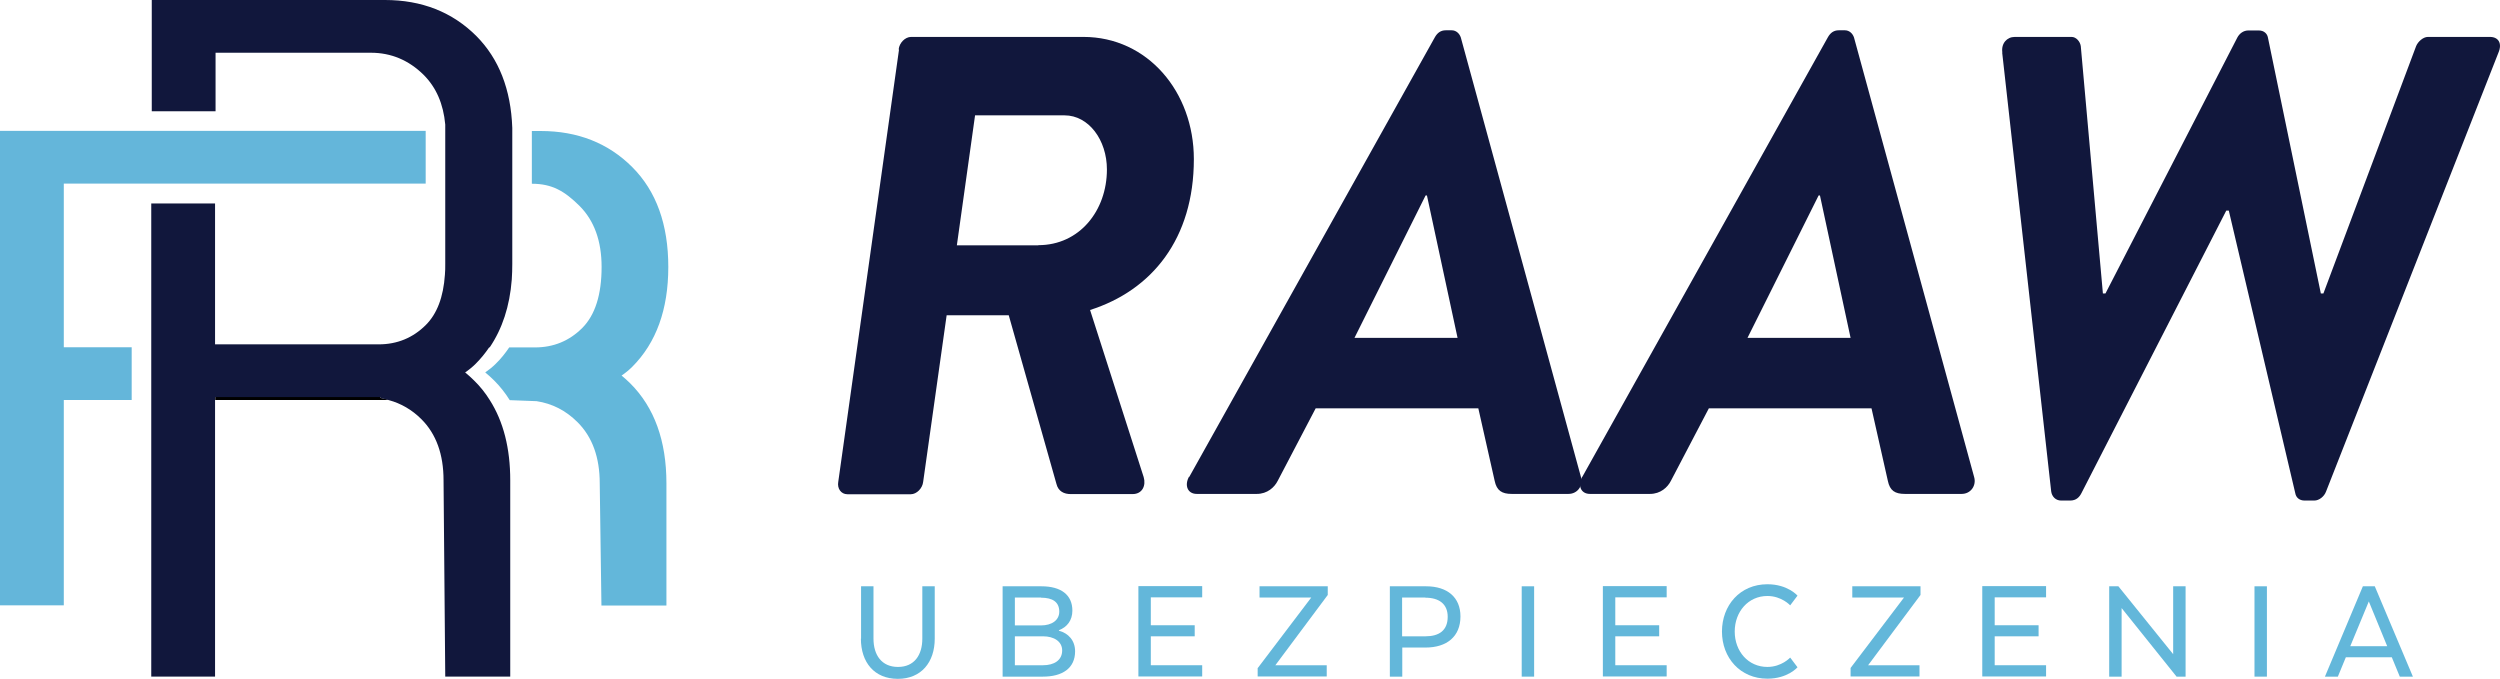 <?xml version="1.0" encoding="UTF-8"?>
<svg id="Layer_1" data-name="Layer 1" xmlns="http://www.w3.org/2000/svg" viewBox="0 0 146.94 39.9">
  <defs>
    <style>
      .cls-1 {
        fill: none;
      }

      .cls-2 {
        fill: #11173c;
      }

      .cls-3 {
        fill: #63b7da;
      }

      .cls-4 {
        fill: #64b6da;
      }
    </style>
  </defs>
  <path class="cls-1" d="M25.8,11.9c-.11-1.13-.5-2.04-1.2-2.74-.82-.81-1.79-1.22-2.91-1.22h-8.57v4.32h12.68v-.35h0Z"/>
  <g>
    <path class="cls-1" d="M22.28,20.24c1.09,0,2.01-.38,2.77-1.14.66-.66,1.03-1.64,1.12-2.95,0-.21.02-.42.02-.64v-4.71h-13.53v9.44h9.62Z"/>
    <path class="cls-1" d="M30.07,16.43c-.12,1.57-.55,2.9-1.3,3.99h2.68c1.09,0,2.01-.38,2.77-1.14s1.14-1.96,1.14-3.59c0-1.52-.44-2.72-1.3-3.59-.87-.87-1.9-1.3-3.1-1.3h-.86v4.71c0,.32,0,.63-.03.92h0Z"/>
    <rect class="cls-1" x="3.75" y="10.79" width="5.15" height="9.62"/>
    <path d="M22.38,23.33h-9.73v.18h10.22c-.16-.05-.33-.09-.5-.12v-.06h0Z"/>
    <path class="cls-3" d="M36.54,22.07c.22-.15.43-.32.62-.51,1.41-1.41,2.12-3.37,2.12-5.87s-.71-4.46-2.12-5.87c-1.41-1.41-3.21-2.12-5.38-2.12h-.52v3.1h0c1.2,0,1.93.44,2.8,1.3.87.87,1.3,2.07,1.3,3.59,0,1.63-.38,2.83-1.14,3.59s-1.69,1.14-2.77,1.14h-1.52c-.23.34-.49.67-.79.96-.19.19-.39.35-.62.51.18.15.35.3.52.47.35.35.66.74.92,1.16l1.58.06c.91.14,1.71.54,2.41,1.24.87.87,1.3,2.07,1.3,3.59l.1,7.18h3.82v-7.18c0-2.5-.71-4.46-2.12-5.87-.17-.17-.34-.32-.52-.47h0Z"/>
    <path class="cls-4" d="M25.01,7.69H0v27.89h3.75v-12.07h3.99v-3.1h-3.99v-9.62h21.27c0-1.3,0-2.51,0-3.1h0Z"/>
    <path class="cls-2" d="M28.78,20.42c.74-1.09,1.18-2.42,1.3-3.99.02-.3.03-.61.03-.92v-7.99c-.08-2.27-.79-4.07-2.11-5.4-1.41-1.41-3.21-2.12-5.38-2.12h-13.7v6.54h3.75v-3.44h9.13c1.19,0,2.23.44,3.1,1.3.74.74,1.16,1.71,1.27,2.92v.38c0,.59,0,1.8,0,3.1v4.71c0,.22,0,.43-.02.64-.09,1.31-.46,2.29-1.12,2.95-.76.76-1.69,1.14-2.77,1.14h-9.62v-8.28h-3.75v27.81h3.75v-16.43h9.73v.06c.16.03.33.07.49.12.7.19,1.35.56,1.91,1.12.87.87,1.3,2.07,1.3,3.59l.1,11.54h3.82v-11.54c0-1.88-.4-3.45-1.2-4.71-.26-.42-.57-.81-.93-1.16-.17-.17-.34-.32-.52-.47.22-.15.43-.32.62-.51.3-.3.56-.62.79-.96h.02Z"/>
    <g>
      <path class="cls-3" d="M50.61,37.54v-3.08h.73v3.08c0,.96.48,1.66,1.44,1.66s1.43-.7,1.43-1.66v-3.08h.73v3.08c0,1.38-.79,2.36-2.17,2.36s-2.17-.97-2.17-2.36h.01Z"/>
      <path class="cls-3" d="M61.3,39.77h-2.37v-5.31h2.28c1.15,0,1.82.5,1.82,1.43,0,.57-.31.97-.79,1.15v.03c.56.15.95.58.95,1.21,0,1-.75,1.49-1.89,1.49h0ZM61.19,35.12h-1.54v1.64h1.53c.66,0,1.08-.32,1.08-.81,0-.58-.41-.82-1.07-.82h0ZM59.65,37.4v1.7h1.66c.63,0,1.12-.28,1.12-.87,0-.54-.5-.83-1.12-.83h-1.66Z"/>
      <path class="cls-3" d="M70.22,37.4h-2.58v1.7h3.02v.66h-3.75v-5.31h3.75v.66h-3.02v1.64h2.58v.65h0Z"/>
      <path class="cls-3" d="M73.93,39.26l3.14-4.14h-3.04v-.66h4.01v.51l-3.08,4.13h3.02v.66h-4.06v-.5h0Z"/>
      <path class="cls-3" d="M85.84,36.23c0,1.19-.81,1.83-2.05,1.83h-1.37v1.71h-.73v-5.31h2.13c1.25,0,2.02.65,2.02,1.77h0ZM83.78,35.12h-1.37v2.28h1.37c.8,0,1.31-.34,1.31-1.15,0-.76-.52-1.12-1.31-1.12h0Z"/>
      <path class="cls-3" d="M90.17,39.77h-.73v-5.31h.73v5.31Z"/>
      <path class="cls-3" d="M97.52,37.4h-2.58v1.7h3.02v.66h-3.75v-5.31h3.75v.66h-3.02v1.64h2.58v.65h0Z"/>
      <path class="cls-3" d="M105.65,39.22s-.57.67-1.77.67c-1.6,0-2.67-1.23-2.67-2.77s1.06-2.78,2.67-2.78c1.2,0,1.77.67,1.77.67l-.43.57s-.5-.55-1.34-.55c-1.13,0-1.92.93-1.92,2.09s.79,2.08,1.92,2.08c.84,0,1.34-.55,1.34-.55l.43.57h0Z"/>
      <path class="cls-3" d="M108.77,39.26l3.14-4.14h-3.04v-.66h4.01v.51l-3.08,4.13h3.02v.66h-4.05v-.5h0Z"/>
      <path class="cls-3" d="M119.82,37.4h-2.58v1.7h3.02v.66h-3.75v-5.31h3.75v.66h-3.02v1.64h2.58v.65h0Z"/>
      <path class="cls-3" d="M128.47,39.77h-.54l-3.23-4.03v4.03h-.73v-5.31h.54l3.22,3.99v-3.99h.73v5.31h.01Z"/>
      <path class="cls-3" d="M133.24,39.77h-.73v-5.31h.73v5.31Z"/>
      <path class="cls-3" d="M141.82,39.77h-.77l-.47-1.14h-2.7l-.47,1.14h-.76l2.23-5.31h.7l2.24,5.31ZM138.14,37.98h2.17l-1.08-2.63-1.09,2.63h0Z"/>
    </g>
    <path class="cls-2" d="M52.82,2.9c.04-.38.38-.73.73-.73h10.13c3.76,0,6.49,3.22,6.49,7.18,0,4.68-2.46,7.71-6.1,8.87l3.15,9.82c.15.5-.08,1-.65,1h-3.64c-.38,0-.73-.15-.84-.61l-2.8-9.9h-3.65l-1.38,9.79c-.04.38-.38.73-.73.73h-3.72c-.38,0-.61-.34-.54-.73l3.57-25.4-.02-.02ZM61.03,14.41c2.42,0,4.03-2.03,4.03-4.45,0-1.73-1.07-3.18-2.49-3.18h-5.26l-1.07,7.64h4.8,0Z"/>
    <path class="cls-2" d="M69.9,28.03l14.43-25.83c.15-.27.35-.42.65-.42h.34c.27,0,.46.19.54.42l7.06,25.83c.15.5-.19,1-.73,1h-3.34c-.57,0-.88-.19-1-.77l-.96-4.26h-9.56l-2.23,4.26c-.19.38-.61.77-1.23.77h-3.53c-.54,0-.73-.5-.46-1h.02ZM85.67,19.86l-1.8-8.37h-.08l-4.18,8.37h6.06,0Z"/>
    <path class="cls-2" d="M93,28.03l14.43-25.83c.15-.27.35-.42.65-.42h.35c.27,0,.46.19.54.42l7.06,25.83c.15.5-.19,1-.73,1h-3.34c-.58,0-.88-.19-1-.77l-.96-4.26h-9.56l-2.23,4.26c-.19.38-.61.77-1.23.77h-3.53c-.54,0-.73-.5-.46-1h.01ZM108.77,19.86l-1.8-8.37h-.08l-4.18,8.37h6.06,0Z"/>
    <path class="cls-2" d="M117.69,3.09c-.08-.54.27-.92.73-.92h3.34c.27,0,.5.27.54.54l1.3,14.54h.15l7.75-15.04c.12-.23.35-.42.65-.42h.61c.31,0,.5.19.54.42l3.11,15.04h.15l5.45-14.54c.11-.27.42-.54.69-.54h3.65c.5,0,.73.38.5.92l-10.13,25.79c-.11.31-.42.54-.69.54h-.58c-.31,0-.5-.19-.54-.42l-3.91-16.62h-.15l-8.52,16.62c-.12.23-.31.42-.65.42h-.54c-.31,0-.54-.23-.58-.54l-2.88-25.79h.01Z"/>
  </g>
</svg>